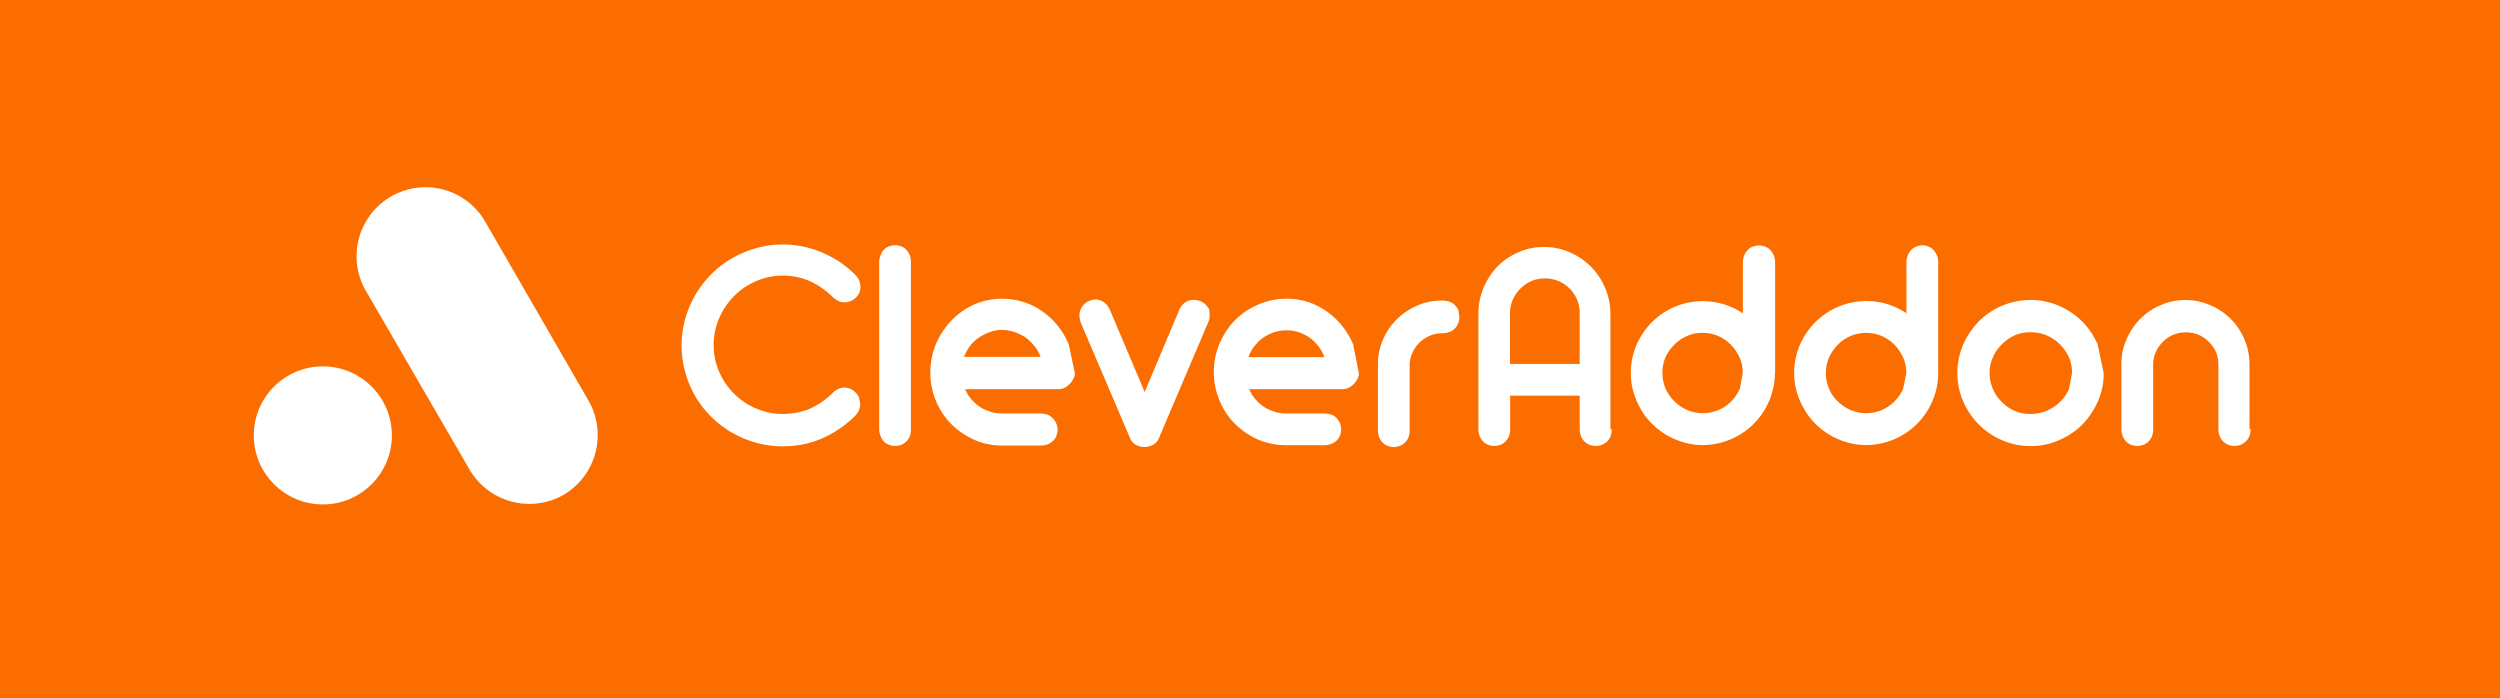 <svg id="Layer_1" data-name="Layer 1" xmlns="http://www.w3.org/2000/svg" viewBox="0 0 197 55"><defs><style>.cls-1{fill:#fc6d00;}.cls-2{fill:#fff;}</style></defs><title>clever-addon</title><rect class="cls-1" width="197" height="55"/><path class="cls-2" d="M38.23,17.46l8.15,14.12a5.46,5.46,0,0,1-2,7.43h0A5.46,5.46,0,0,1,37,37L28.82,22.9a5.44,5.44,0,0,1,2-7.42h0A5.43,5.43,0,0,1,38.23,17.46Z"/><circle class="cls-2" cx="25.44" cy="34.31" r="5.44"/><path class="cls-2" d="M67.78,31.83a1.17,1.17,0,0,1-.09.48,1.71,1.71,0,0,1-.32.47,7.91,7.91,0,0,1-1.21,1,9,9,0,0,1-1.39.77,7.69,7.69,0,0,1-1.5.47,8.53,8.53,0,0,1-1.61.15,7.84,7.84,0,0,1-2.11-.29,8.24,8.24,0,0,1-1.9-.81,7.89,7.89,0,0,1-2.86-2.84A8.5,8.5,0,0,1,54,29.33a7.82,7.82,0,0,1,0-4.22,8.43,8.43,0,0,1,.81-1.9,8,8,0,0,1,2.86-2.85,8.4,8.4,0,0,1,1.9-.8,7.32,7.32,0,0,1,2.11-.29,7.78,7.78,0,0,1,1.61.16,8.15,8.15,0,0,1,1.47.46,8.77,8.77,0,0,1,1.42.76,8.65,8.65,0,0,1,1.21,1,1.57,1.57,0,0,1,.32.47,1.69,1.69,0,0,1,.09.48,1.07,1.07,0,0,1-.09.47,1.21,1.21,0,0,1-.28.39,1.07,1.07,0,0,1-.4.26,1.19,1.19,0,0,1-.49.1,1.14,1.14,0,0,1-.47-.1,1.69,1.69,0,0,1-.47-.33,6.25,6.25,0,0,0-1.79-1.24,5,5,0,0,0-1-.32,5.65,5.65,0,0,0-1.11-.11,5.21,5.21,0,0,0-2.11.43,5.41,5.41,0,0,0-1.74,1.18,5.76,5.76,0,0,0-1.18,1.74,5.21,5.21,0,0,0-.43,2.11,5.14,5.14,0,0,0,.43,2.11,5.52,5.52,0,0,0,1.18,1.74,5.31,5.31,0,0,0,1.74,1.16,5.14,5.14,0,0,0,2.11.43,5.72,5.72,0,0,0,1.11-.11,5,5,0,0,0,1-.3A6.06,6.06,0,0,0,65.58,31a1.79,1.79,0,0,1,.47-.35,1.23,1.23,0,0,1,.47-.11,1.19,1.19,0,0,1,.49.1,1.32,1.32,0,0,1,.4.28,1.44,1.44,0,0,1,.28.4Z"/><path class="cls-2" d="M71.78,33.81a1.51,1.51,0,0,1-.09.58,1.26,1.26,0,0,1-.29.42,1.22,1.22,0,0,1-.41.25,1.33,1.33,0,0,1-.91,0,1.13,1.13,0,0,1-.41-.25,1.22,1.22,0,0,1-.27-.42,1.5,1.5,0,0,1-.12-.58V20.67a1.46,1.46,0,0,1,.12-.58,1.12,1.12,0,0,1,.27-.43.91.91,0,0,1,.41-.25,1.2,1.2,0,0,1,.91,0,1,1,0,0,1,.41.25,1.79,1.79,0,0,1,.29.43,1.47,1.47,0,0,1,.09.58Z"/><path class="cls-2" d="M84.7,29.42a.83.83,0,0,1-.13.44,1.24,1.24,0,0,1-.29.4,1.17,1.17,0,0,1-.4.3,1.12,1.12,0,0,1-.47.11H76.05a3.27,3.27,0,0,0,.48.78,3.58,3.58,0,0,0,.68.61,3.4,3.4,0,0,0,.82.38,2.83,2.83,0,0,0,.93.14h3a2,2,0,0,1,.59.1A1.22,1.22,0,0,1,83,33a1.37,1.37,0,0,1,.25.41,1.13,1.13,0,0,1,.09.45,1.22,1.22,0,0,1-.09.46,1,1,0,0,1-.25.4,1.2,1.2,0,0,1-.41.28,1.51,1.51,0,0,1-.59.11H79a5.47,5.47,0,0,1-2.22-.45,6.24,6.24,0,0,1-1.82-1.24,5.9,5.9,0,0,1-1.21-1.83,5.92,5.92,0,0,1,0-4.48,6.32,6.32,0,0,1,1.21-1.84A5.88,5.88,0,0,1,76.74,24a5.61,5.61,0,0,1,4.45,0A5.76,5.76,0,0,1,83,25.27a6.11,6.11,0,0,1,1.22,1.87ZM82,28.14a2.89,2.89,0,0,0-.48-.86,3.92,3.92,0,0,0-.68-.67,3.64,3.64,0,0,0-.86-.43A3.12,3.12,0,0,0,79,26a2.64,2.64,0,0,0-1,.17,3.64,3.64,0,0,0-.86.43,2.92,2.92,0,0,0-.7.66,3.13,3.13,0,0,0-.47.86h6Z"/><path class="cls-2" d="M95.32,24.85a1.3,1.3,0,0,1-.14.61l-3.86,9.07a1.06,1.06,0,0,1-.47.53,1.46,1.46,0,0,1-1.33,0,1,1,0,0,1-.47-.53l-3.87-9.07a1.74,1.74,0,0,1-.12-.61,1.18,1.18,0,0,1,.11-.5,1.41,1.41,0,0,1,.29-.4,1,1,0,0,1,.41-.25,1.24,1.24,0,0,1,.47-.1,1.13,1.13,0,0,1,.64.21,1.43,1.43,0,0,1,.5.65l2.72,6.43,2.71-6.43a1.32,1.32,0,0,1,.5-.64,1.3,1.3,0,0,1,.66-.19,1.15,1.15,0,0,1,.47.09A1.13,1.13,0,0,1,95,24a1.88,1.88,0,0,1,.29.39Z"/><path class="cls-2" d="M107.08,29.42a.91.91,0,0,1-.12.44,1.41,1.41,0,0,1-.29.4,1.12,1.12,0,0,1-.41.3,1.08,1.08,0,0,1-.47.11H98.43a3.3,3.3,0,0,0,1.17,1.39,3.4,3.4,0,0,0,.82.38,2.83,2.83,0,0,0,.93.14h3a1.94,1.94,0,0,1,.58.1,1.17,1.17,0,0,1,.42.29,1.61,1.61,0,0,1,.25.41,1.33,1.33,0,0,1,.08.45,1.44,1.44,0,0,1-.08.46,1.18,1.18,0,0,1-.25.4,1.15,1.15,0,0,1-.42.28,1.46,1.46,0,0,1-.58.11h-3a5.55,5.55,0,0,1-2.23-.45,6.06,6.06,0,0,1-1.81-1.24,5.56,5.56,0,0,1-1.21-1.83,5.8,5.8,0,0,1,0-4.48,5.94,5.94,0,0,1,1.21-1.84A5.72,5.72,0,0,1,99.15,24a5.6,5.6,0,0,1,2.23-.46,5.48,5.48,0,0,1,2.22.46,5.76,5.76,0,0,1,1.8,1.27,6.14,6.14,0,0,1,1.23,1.87Zm-2.72-1.28a3.1,3.1,0,0,0-.47-.86,3.92,3.92,0,0,0-.68-.67,3.84,3.84,0,0,0-.86-.43,3.24,3.24,0,0,0-1.95,0,3.64,3.64,0,0,0-.86.43,2.92,2.92,0,0,0-.69.67,2.77,2.77,0,0,0-.47.86Z"/><path class="cls-2" d="M115,25a1.25,1.25,0,0,1-.09.46,1,1,0,0,1-.25.4,1.09,1.09,0,0,1-.41.29,1.51,1.51,0,0,1-.59.11,2.48,2.48,0,0,0-1,.2,3,3,0,0,0-.82.55,2.83,2.83,0,0,0-.55.81,2.33,2.33,0,0,0-.21,1v5.07a1.52,1.52,0,0,1-.1.59,1.09,1.09,0,0,1-.29.41,1,1,0,0,1-.4.25,1.22,1.22,0,0,1-.92,0,1,1,0,0,1-.4-.25,1.35,1.35,0,0,1-.28-.41,1.51,1.51,0,0,1-.11-.59V28.76a4.93,4.93,0,0,1,.4-2,5,5,0,0,1,1.09-1.6,5.18,5.18,0,0,1,1.61-1.08,4.66,4.66,0,0,1,2-.39,1.52,1.52,0,0,1,.59.1,1,1,0,0,1,.41.29,1.07,1.07,0,0,1,.25.4Z"/><path class="cls-2" d="M127,33.81a2,2,0,0,1-.09.58,1.26,1.26,0,0,1-.29.42,1.61,1.61,0,0,1-.41.25,1.39,1.39,0,0,1-.46.08,1.5,1.5,0,0,1-.47-.08,1.18,1.18,0,0,1-.4-.25,1.13,1.13,0,0,1-.29-.42,1.5,1.5,0,0,1-.11-.58V31.18H119v2.63a1.5,1.5,0,0,1-.1.58,1.26,1.26,0,0,1-.29.42,1.18,1.18,0,0,1-.4.25,1.54,1.54,0,0,1-.46.08,1.44,1.44,0,0,1-.46-.08,1.18,1.18,0,0,1-.4-.25,1.4,1.4,0,0,1-.28-.42,1.5,1.5,0,0,1-.11-.58V24.67a5.2,5.2,0,0,1,.41-2A5.58,5.58,0,0,1,118,21a5.24,5.24,0,0,1,1.67-1.13,4.93,4.93,0,0,1,2-.41,5,5,0,0,1,2,.41,5.27,5.27,0,0,1,2.81,2.81,5,5,0,0,1,.42,2v9.14Zm-2.52-5.13v-4a2.72,2.72,0,0,0-.21-1.07,2.78,2.78,0,0,0-.59-.88,2.73,2.73,0,0,0-1.94-.79,2.76,2.76,0,0,0-1.07.21,2.94,2.94,0,0,0-.87.6,2.73,2.73,0,0,0-.59.87,2.55,2.55,0,0,0-.22,1.06v4Z"/><path class="cls-2" d="M139.86,29.4a5.23,5.23,0,0,1-.21,1.5,5.76,5.76,0,0,1-.57,1.35,5.53,5.53,0,0,1-.89,1.15,6.11,6.11,0,0,1-1.15.89,6,6,0,0,1-1.35.57,5.43,5.43,0,0,1-1.5.21,5.23,5.23,0,0,1-1.5-.21,5.76,5.76,0,0,1-1.35-.57,6.11,6.11,0,0,1-1.15-.89,5,5,0,0,1-.89-1.15,5.79,5.79,0,0,1-.58-1.35,5.28,5.28,0,0,1-.21-1.5,5.54,5.54,0,0,1,.45-2.22,5.7,5.7,0,0,1,3-3,5.71,5.71,0,0,1,2.21-.45,5.84,5.84,0,0,1,1.68.25,6.19,6.19,0,0,1,1.49.71v-4a1.46,1.46,0,0,1,.11-.58,1.3,1.3,0,0,1,.29-.43.94.94,0,0,1,.4-.25,1.29,1.29,0,0,1,.46-.09,1.35,1.35,0,0,1,.47.09,1,1,0,0,1,.41.25,1.79,1.79,0,0,1,.29.43,1.46,1.46,0,0,1,.11.58V29.4Zm-2.53,0a3,3,0,0,0-.25-1.23,3.57,3.57,0,0,0-.68-1,3.44,3.44,0,0,0-1-.69,3,3,0,0,0-1.24-.25,2.94,2.94,0,0,0-1.23.25,3.08,3.08,0,0,0-1,.69,3.43,3.43,0,0,0-.7,1A3.18,3.18,0,0,0,131,29.4a3.11,3.11,0,0,0,.25,1.23,3.22,3.22,0,0,0,.7,1,3.28,3.28,0,0,0,1,.68,3.22,3.22,0,0,0,1.23.25,3.27,3.27,0,0,0,1.24-.25,3.06,3.06,0,0,0,1-.68,3.54,3.54,0,0,0,.68-1Z"/><path class="cls-2" d="M152.73,29.4a5.23,5.23,0,0,1-.21,1.5,5.76,5.76,0,0,1-.57,1.35,5.89,5.89,0,0,1-.89,1.15,5.53,5.53,0,0,1-1.15.89,5.76,5.76,0,0,1-1.35.57,5.46,5.46,0,0,1-3,0,5.52,5.52,0,0,1-1.34-.57,5.87,5.87,0,0,1-1.16-.89,5,5,0,0,1-.88-1.15,5.82,5.82,0,0,1-.59-1.35,5.28,5.28,0,0,1-.21-1.5,5.72,5.72,0,0,1,.45-2.22,5.72,5.72,0,0,1,5.23-3.46,5.73,5.73,0,0,1,1.68.25,6.19,6.19,0,0,1,1.49.71v-4a1.46,1.46,0,0,1,.11-.58,1.3,1.3,0,0,1,.29-.43.91.91,0,0,1,.41-.25,1.2,1.2,0,0,1,.45-.09,1.07,1.07,0,0,1,.43.09.91.91,0,0,1,.41.25,1.54,1.54,0,0,1,.29.43,1.46,1.46,0,0,1,.11.58Zm-2.51,0a3.22,3.22,0,0,0-.25-1.23,3.79,3.79,0,0,0-.68-1,3.4,3.4,0,0,0-1-.69,3.18,3.18,0,0,0-2.47,0,3.08,3.08,0,0,0-1,.69,3.23,3.23,0,0,0-.69,1,3,3,0,0,0-.25,1.23,2.94,2.94,0,0,0,.25,1.23,3,3,0,0,0,.69,1,3.41,3.41,0,0,0,1,.68,3.27,3.27,0,0,0,1.24.25,3.22,3.22,0,0,0,1.23-.25,3.37,3.37,0,0,0,1-.68,3.54,3.54,0,0,0,.68-1Z"/><path class="cls-2" d="M165.77,29.4a5.33,5.33,0,0,1-.46,2.23,6.2,6.2,0,0,1-1.23,1.83,5.77,5.77,0,0,1-1.84,1.23,5.4,5.4,0,0,1-2.23.46,5.48,5.48,0,0,1-2.24-.46,5.67,5.67,0,0,1-1.83-1.23,5.92,5.92,0,0,1-1.24-1.83,5.56,5.56,0,0,1-.46-2.23,5.73,5.73,0,0,1,.46-2.25,6.23,6.23,0,0,1,1.24-1.83A5.74,5.74,0,0,1,160,23.64a5.55,5.55,0,0,1,2.23.45,6.12,6.12,0,0,1,1.84,1.23,6,6,0,0,1,1.23,1.83Zm-2.49,0a3.15,3.15,0,0,0-.25-1.26,3.73,3.73,0,0,0-.7-1,3.36,3.36,0,0,0-1.05-.71,3.2,3.2,0,0,0-1.27-.25,3.13,3.13,0,0,0-1.27.25,3.49,3.49,0,0,0-1,.71,3.1,3.1,0,0,0-.69,1,3,3,0,0,0-.27,1.26,3.08,3.08,0,0,0,.27,1.27,3.12,3.12,0,0,0,.69,1,3.23,3.23,0,0,0,1,.7,3.16,3.16,0,0,0,1.27.25,3.23,3.23,0,0,0,1.27-.25,3.51,3.51,0,0,0,1.05-.7,3.15,3.15,0,0,0,.7-1Z"/><path class="cls-2" d="M177.35,33.81a1.5,1.5,0,0,1-.11.58,1.26,1.26,0,0,1-.29.42,1.75,1.75,0,0,1-.4.25,1.56,1.56,0,0,1-.48.08,1.38,1.38,0,0,1-.45-.08,1.33,1.33,0,0,1-.41-.25,1.26,1.26,0,0,1-.29-.42,1.5,1.5,0,0,1-.11-.58V28.74a2.72,2.72,0,0,0-.19-1,2.63,2.63,0,0,0-.56-.8,2.67,2.67,0,0,0-.81-.56,2.62,2.62,0,0,0-1-.19,2.66,2.66,0,0,0-1,.19,2.67,2.67,0,0,0-1.37,1.36,2.38,2.38,0,0,0-.21,1v5.07a1.5,1.5,0,0,1-.1.58,1.26,1.26,0,0,1-.29.42,1.18,1.18,0,0,1-.4.25,1.54,1.54,0,0,1-.46.08,1.44,1.44,0,0,1-.46-.08,1.18,1.18,0,0,1-.4-.25,1.4,1.4,0,0,1-.28-.42,1.5,1.5,0,0,1-.11-.58V28.74a4.62,4.62,0,0,1,.4-2,5.24,5.24,0,0,1,1.08-1.61,5,5,0,0,1,1.6-1.08,4.89,4.89,0,0,1,3.92,0,5,5,0,0,1,2.69,2.69,4.94,4.94,0,0,1,.4,2v5.07Z"/></svg>